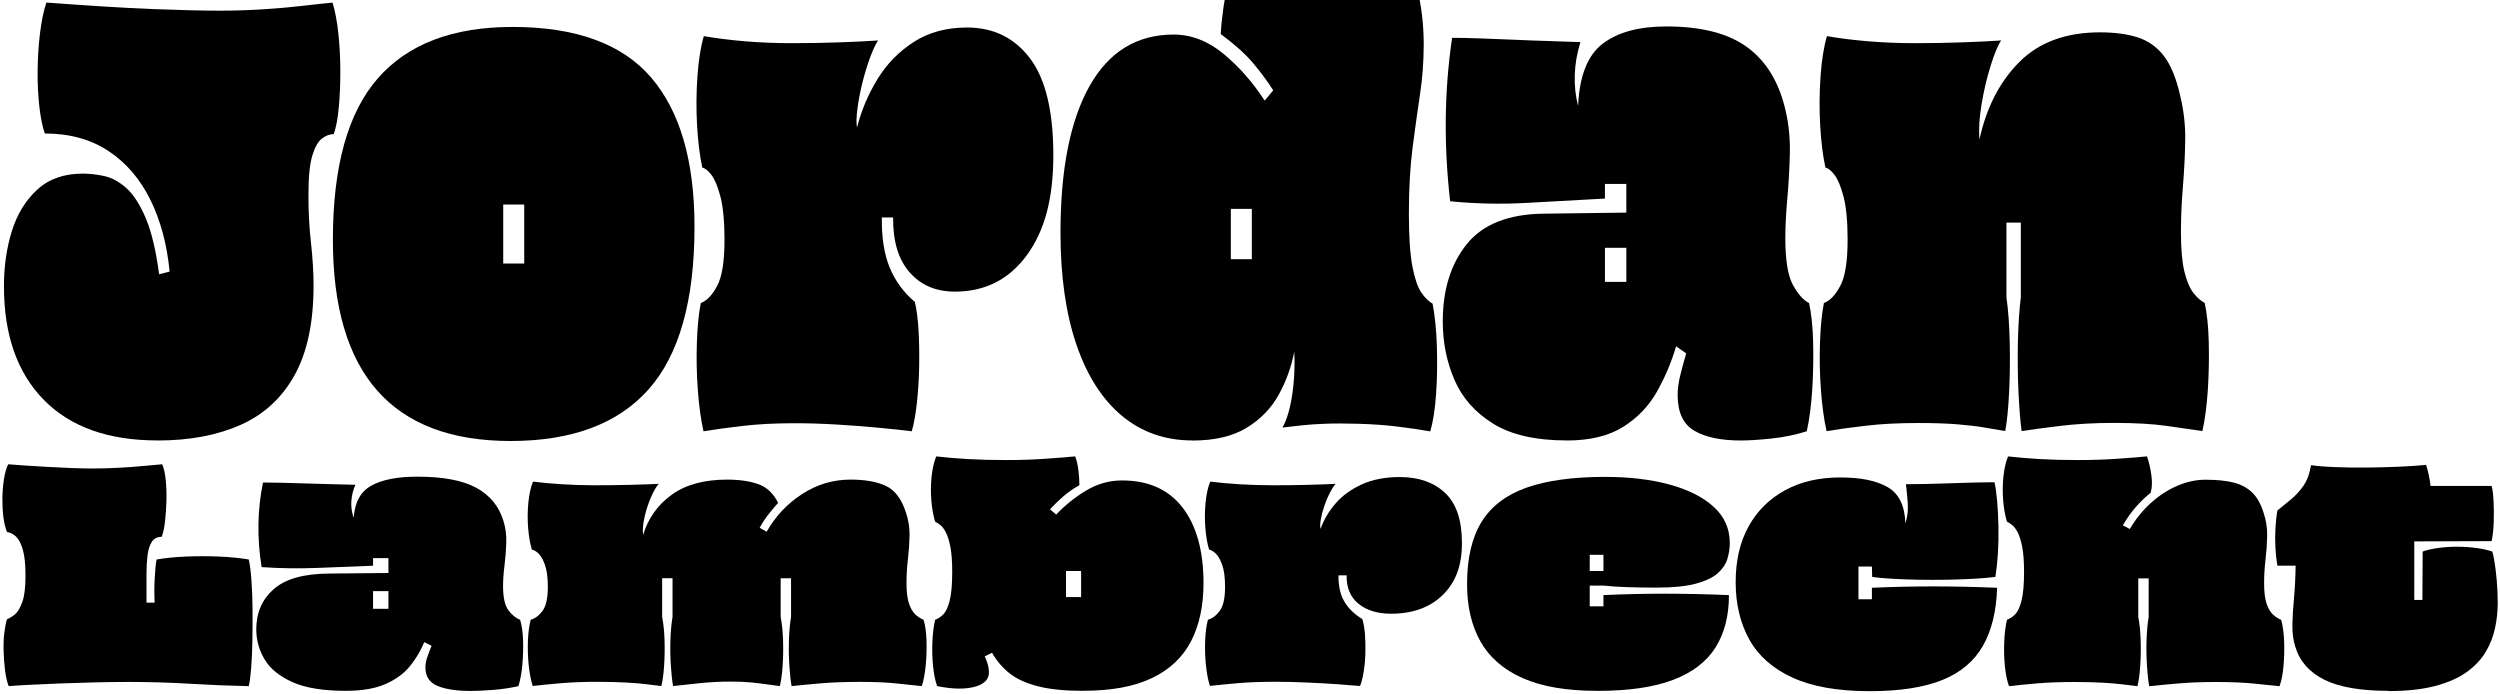 <?xml version="1.0" encoding="UTF-8"?><svg id="Layer_1" xmlns="http://www.w3.org/2000/svg" viewBox="0 0 450 125"><path d="M28.35,79.28c-8.87,0-15.69-2.44-20.47-7.31-4.78-4.87-7.17-11.69-7.17-20.46,0-3.57.48-6.88,1.43-9.94.96-3.05,2.49-5.54,4.58-7.45,2.1-1.92,4.83-2.87,8.19-2.87,1.21,0,2.5.15,3.85.44,1.35.29,2.67,1.01,3.96,2.14,1.28,1.14,2.45,2.94,3.5,5.41,1.05,2.47,1.86,5.85,2.42,10.13l1.89-.49c-.47-4.87-1.62-9.17-3.46-12.91-1.84-3.73-4.35-6.66-7.52-8.77-3.17-2.11-7-3.17-11.48-3.17-.42-1.17-.75-2.76-.98-4.77-.23-2.01-.34-4.17-.32-6.48.02-2.3.16-4.55.42-6.72.26-2.17.64-4.04,1.16-5.6,7.79.58,14.15.97,19.08,1.17,4.92.19,8.97.29,12.14.29,2.57,0,5.13-.08,7.7-.24,2.57-.16,4.96-.37,7.17-.63,2.22-.26,4.03-.45,5.42-.58.47,1.56.82,3.43,1.05,5.6.23,2.18.35,4.43.35,6.77s-.09,4.51-.28,6.53c-.19,2.01-.49,3.6-.91,4.77-.7,0-1.4.26-2.1.78-.7.52-1.28,1.54-1.75,3.07-.47,1.53-.7,3.88-.7,7.06s.15,5.94.46,8.67c.3,2.73.46,5.29.46,7.7,0,6.62-1.13,11.98-3.4,16.08s-5.49,7.08-9.69,8.96-9.19,2.83-14.98,2.83Z"/><path d="M91.91,79.38c-21.33,0-31.99-12.08-31.99-36.24,0-13.18,2.69-22.86,8.08-29.03,5.39-6.17,13.47-9.26,24.25-9.26,11.43,0,19.75,3.04,24.96,9.11,5.2,6.07,7.8,15.02,7.8,26.84,0,13.31-2.75,23.07-8.26,29.28-5.51,6.2-13.79,9.3-24.85,9.3ZM90.58,47.43h3.78v-10.62h-3.78v10.62Z"/><path d="M126.63,77.63c-.47-2.08-.81-4.55-1.02-7.4-.21-2.86-.27-5.71-.17-8.57.09-2.86.33-5.23.7-7.11,1.07-.39,2.05-1.41,2.94-3.07s1.33-4.43,1.33-8.33c0-3.31-.25-5.89-.73-7.75-.49-1.85-1.04-3.17-1.65-3.95s-1.14-1.2-1.61-1.27c-.47-2.14-.78-4.69-.95-7.65-.16-2.96-.14-5.89.07-8.82.21-2.92.59-5.32,1.15-7.21,2.19.39,4.67.7,7.42.93,2.75.23,5.58.34,8.47.34s5.74-.05,8.54-.15c2.8-.1,5.11-.21,6.93-.34-.47.72-.96,1.77-1.47,3.17-.51,1.4-.97,2.91-1.37,4.53-.4,1.62-.69,3.17-.88,4.63-.19,1.46-.21,2.58-.07,3.36.79-3.12,2.03-6.04,3.71-8.77,1.68-2.73,3.86-4.95,6.54-6.67,2.68-1.72,5.87-2.58,9.55-2.58,4.76,0,8.54,1.85,11.34,5.55,2.8,3.7,4.2,9.52,4.2,17.44s-1.6,13.67-4.79,18.02c-3.2,4.35-7.5,6.53-12.92,6.53-3.41,0-6.12-1.15-8.15-3.46-2.03-2.3-3.02-5.6-2.98-9.89h-2.03c-.05,3.64.43,6.66,1.43,9.06,1,2.4,2.51,4.45,4.51,6.14.33,1.36.55,3.08.67,5.16.12,2.08.15,4.27.11,6.58-.05,2.31-.19,4.48-.42,6.53-.23,2.05-.54,3.72-.91,5.02-1.54-.2-3.5-.41-5.88-.63-2.38-.23-4.9-.42-7.56-.58-2.66-.16-5.2-.24-7.63-.24-3.5,0-6.64.16-9.42.49-2.78.32-5.12.65-7.03.97Z"/><path d="M214.62,79.28c-4.9,0-9.12-1.48-12.67-4.43-3.55-2.96-6.28-7.22-8.19-12.81-1.91-5.58-2.87-12.31-2.87-20.17,0-11.37,1.74-20.15,5.21-26.35,3.48-6.2,8.53-9.3,15.16-9.3,3.17,0,6.16,1.15,8.96,3.46,2.8,2.31,5.27,5.12,7.42,8.43l1.54-1.85c-1.03-1.62-2.24-3.26-3.64-4.92-1.4-1.66-3.34-3.39-5.81-5.21.09-1.62.26-3.21.49-4.77.23-1.56.51-2.83.84-3.8,2.01.26,4.64.57,7.91.93,3.27.36,6.6.54,10.01.54s6.33-.15,9.06-.44c2.73-.29,5.08-.57,7.04-.83.42,1.82.72,3.56.91,5.21.19,1.66.28,3.33.28,5.02,0,3.05-.22,6.06-.67,9.01-.44,2.96-.89,6.14-1.33,9.55-.44,3.41-.67,7.39-.67,11.93,0,4.09.21,7.24.63,9.45.42,2.21.96,3.78,1.61,4.73.65.94,1.33,1.61,2.03,2,.42,2.21.68,4.77.77,7.7.09,2.92.05,5.76-.14,8.52-.19,2.76-.54,5.02-1.05,6.77-1.87-.33-3.87-.62-6.02-.88-2.15-.26-4.46-.42-6.93-.49-2.38-.07-4.39-.07-6.02,0-1.63.06-3.03.16-4.2.29-1.17.13-2.31.26-3.43.39.56-.97,1.01-2.26,1.37-3.85.35-1.59.58-3.26.7-5.02s.13-3.34.04-4.77c-.51,2.73-1.45,5.31-2.8,7.75s-3.28,4.42-5.77,5.94c-2.5,1.52-5.75,2.29-9.77,2.29ZM221.55,46.65h3.78v-9.06h-3.78v9.06Z"/><path d="M282.03,79.28c-5.6,0-10.02-1.01-13.26-3.02-3.24-2.01-5.57-4.64-6.97-7.89-1.4-3.25-2.1-6.75-2.1-10.52,0-5.71,1.45-10.36,4.34-13.93,2.89-3.57,7.51-5.39,13.86-5.46l14.84-.19v-5.16h-3.85v2.63c-4.76.26-9.45.52-14.07.78-4.62.26-9.22.16-13.79-.29-1.17-10.13-1.05-19.94.35-29.42,1.35,0,3,.03,4.94.1,1.94.07,3.99.15,6.16.24,2.17.1,4.3.18,6.4.24,2.1.07,3.97.13,5.6.19-.61,1.95-.95,3.9-1.02,5.85-.07,1.95.13,3.83.6,5.65.23-5.39,1.7-9.12,4.41-11.2,2.71-2.08,6.53-3.12,11.48-3.12,6.39,0,11.29,1.28,14.7,3.85,3.41,2.57,5.67,6.38,6.79,11.45.56,2.4.8,4.99.73,7.75-.07,2.76-.22,5.44-.46,8.04-.23,2.6-.35,4.94-.35,7.01,0,3.96.46,6.77,1.37,8.43.91,1.66,1.88,2.75,2.9,3.26.42,1.88.67,4.25.74,7.11.07,2.86.01,5.72-.17,8.57-.19,2.86-.51,5.33-.98,7.4-2.05.65-4.2,1.09-6.44,1.32-2.24.23-4.06.34-5.46.34-3.55,0-6.32-.58-8.33-1.75-2.01-1.17-3.01-3.31-3.01-6.43,0-1.1.15-2.27.46-3.51.3-1.23.66-2.56,1.08-3.99l-1.82-1.27c-.84,2.86-2,5.59-3.46,8.18-1.47,2.6-3.5,4.71-6.09,6.33-2.59,1.62-5.96,2.44-10.12,2.44ZM288.89,50.74h3.85v-6.14h-3.85v6.14Z"/><path d="M328.79,77.63c-.47-2.08-.81-4.55-1.02-7.4-.21-2.86-.27-5.71-.17-8.57.09-2.86.33-5.23.7-7.11,1.07-.39,2.05-1.41,2.94-3.07s1.33-4.43,1.33-8.33c0-3.31-.25-5.89-.73-7.75-.49-1.85-1.04-3.17-1.65-3.95s-1.14-1.2-1.61-1.27c-.47-2.14-.78-4.69-.95-7.65-.16-2.96-.14-5.89.07-8.82.21-2.92.59-5.32,1.15-7.21,2.19.39,4.67.7,7.42.93,2.75.23,5.58.34,8.47.34s5.74-.05,8.54-.15c2.8-.1,5.11-.21,6.93-.34-.61.91-1.25,2.45-1.92,4.63-.68,2.18-1.21,4.47-1.61,6.87-.4,2.4-.53,4.52-.38,6.33,1.26-5.78,3.66-10.44,7.21-13.98,3.55-3.54,8.38-5.31,14.49-5.31,2.66,0,4.94.31,6.83.92,1.89.62,3.45,1.74,4.69,3.36,1.24,1.62,2.21,4,2.91,7.11.65,2.66.96,5.38.91,8.13-.05,2.76-.19,5.52-.42,8.28-.23,2.76-.35,5.5-.35,8.23,0,2.99.21,5.34.63,7.06.42,1.72.97,3,1.64,3.85.68.85,1.34,1.43,2,1.75.42,1.88.67,4.25.74,7.11.07,2.86.01,5.72-.17,8.57-.19,2.86-.51,5.33-.98,7.4-1.77-.26-3.92-.57-6.44-.93-2.52-.36-5.69-.54-9.52-.54-3.45,0-6.66.18-9.62.54-2.96.36-5.28.67-6.96.93-.23-1.75-.42-4.08-.56-6.97-.14-2.89-.17-5.89-.11-9.01.07-3.12.25-5.81.53-8.09v-13.45h-2.59v13.45c.33,2.27.52,4.97.59,8.09.07,3.12.04,6.12-.11,9.01-.14,2.89-.37,5.21-.7,6.97-1.12-.2-2.35-.41-3.68-.63-1.33-.23-2.95-.42-4.86-.58-1.91-.16-4.29-.24-7.14-.24-3.5,0-6.64.16-9.42.49-2.78.32-5.12.65-7.03.97Z"/><path d="M1.56,123.5c-.3-.81-.52-1.76-.66-2.87-.13-1.11-.22-2.25-.25-3.43-.03-1.18,0-2.28.13-3.3.12-1.02.28-1.84.48-2.45.4-.13.86-.41,1.39-.83.52-.42.97-1.17,1.36-2.24.39-1.08.58-2.65.58-4.74s-.16-3.58-.48-4.69c-.32-1.11-.73-1.9-1.23-2.37-.5-.47-1.04-.74-1.61-.81-.3-.71-.52-1.6-.66-2.7-.13-1.09-.19-2.23-.18-3.4.02-1.18.11-2.31.28-3.4.17-1.09.42-1.99.76-2.7.81.07,1.85.14,3.13.23,1.28.08,2.65.17,4.11.25,1.46.08,2.88.15,4.26.2,1.38.05,2.59.08,3.63.08,1.51,0,3.08-.04,4.71-.13,1.63-.08,3.14-.19,4.54-.33,1.39-.13,2.51-.24,3.35-.3.3.71.51,1.65.63,2.82.12,1.18.16,2.41.13,3.71-.03,1.29-.12,2.53-.25,3.71-.13,1.18-.34,2.12-.61,2.82-.81,0-1.4.31-1.79.93-.39.62-.64,1.44-.76,2.45-.12,1.01-.18,2.08-.18,3.23v5.24h1.46c-.07-1.58-.06-3.11.03-4.59.08-1.48.19-2.54.33-3.18,1.55-.27,3.3-.44,5.27-.53,1.97-.08,3.95-.08,5.95,0,2,.08,3.79.26,5.37.53.2.88.36,2.11.48,3.71.12,1.6.18,3.36.2,5.29.02,1.93,0,3.83-.03,5.7-.03,1.87-.11,3.52-.23,4.97-.12,1.45-.26,2.49-.43,3.13-3.36-.07-6.87-.21-10.51-.43-3.65-.22-7.37-.33-11.17-.33-1.88,0-3.91.03-6.08.08-2.17.05-4.29.12-6.38.2-2.08.08-3.93.17-5.55.25s-2.79.16-3.53.23Z"/><path d="M62.21,124.35c-4.03,0-7.22-.52-9.55-1.56s-4.01-2.4-5.02-4.08c-1.01-1.68-1.51-3.5-1.51-5.44,0-2.96,1.04-5.36,3.12-7.21,2.08-1.85,5.41-2.79,9.98-2.82l10.69-.1v-2.67h-2.77v1.36c-3.43.13-6.81.27-10.13.4-3.33.13-6.64.08-9.93-.15-.84-5.24-.76-10.32.25-15.23.97,0,2.16.02,3.55.05,1.39.03,2.87.08,4.44.13,1.56.05,3.1.09,4.61.13,1.51.03,2.86.07,4.03.1-.44,1.01-.68,2.02-.73,3.03-.05,1.01.09,1.98.43,2.92.17-2.79,1.23-4.72,3.18-5.8,1.95-1.08,4.71-1.61,8.27-1.61,4.6,0,8.13.66,10.59,1.99,2.45,1.33,4.08,3.3,4.89,5.92.4,1.24.58,2.58.53,4.01-.05,1.43-.16,2.81-.33,4.16s-.25,2.55-.25,3.63c0,2.05.33,3.5.98,4.36.66.86,1.35,1.42,2.09,1.69.3.97.48,2.2.53,3.68.05,1.48,0,2.96-.13,4.44-.13,1.48-.37,2.76-.71,3.83-1.48.33-3.02.56-4.64.68-1.61.12-2.92.18-3.93.18-2.55,0-4.55-.3-6-.91-1.45-.61-2.17-1.71-2.17-3.33,0-.57.11-1.18.33-1.82.22-.64.48-1.33.78-2.07l-1.31-.66c-.61,1.48-1.44,2.89-2.5,4.23-1.06,1.34-2.52,2.44-4.39,3.28-1.87.84-4.29,1.26-7.29,1.26ZM67.15,109.58h2.77v-3.18h-2.77v3.18Z"/><path d="M95.89,123.5c-.34-1.08-.58-2.35-.73-3.83-.15-1.48-.19-2.96-.13-4.44.07-1.48.23-2.71.5-3.68.77-.2,1.48-.73,2.12-1.59.64-.86.96-2.29.96-4.31,0-1.71-.18-3.05-.53-4.01s-.75-1.64-1.18-2.04c-.44-.4-.82-.62-1.16-.66-.34-1.11-.56-2.43-.68-3.96s-.1-3.05.05-4.56.43-2.76.83-3.73c1.58.2,3.34.36,5.29.48,1.95.12,3.85.18,5.7.18,2.32,0,4.51-.03,6.58-.08,2.07-.05,3.76-.11,5.07-.18-.44.47-.9,1.27-1.39,2.39-.49,1.13-.88,2.31-1.16,3.55-.29,1.24-.38,2.34-.28,3.28.91-2.99,2.61-5.4,5.12-7.23s5.84-2.75,10.01-2.75c2.25,0,4.13.28,5.65.83s2.69,1.67,3.53,3.35c-.57.64-1.14,1.32-1.71,2.04s-1.11,1.54-1.61,2.45l1.26.71c1.58-2.79,3.71-5.05,6.38-6.78,2.67-1.73,5.57-2.6,8.7-2.6,2.69,0,4.83.39,6.43,1.16,1.6.77,2.78,2.35,3.55,4.74.47,1.38.69,2.78.66,4.21-.03,1.43-.13,2.86-.3,4.29-.17,1.43-.25,2.85-.25,4.26,0,1.55.15,2.77.45,3.66.3.89.7,1.55,1.18,1.99.49.44.97.74,1.44.91.3.97.48,2.2.53,3.68.05,1.48,0,2.96-.13,4.44-.13,1.48-.37,2.76-.71,3.83-1.28-.13-2.81-.29-4.59-.48s-3.95-.28-6.5-.28c-2.76,0-5.19.09-7.31.28s-3.8.34-5.04.48c-.17-.91-.3-2.11-.4-3.61-.1-1.5-.13-3.05-.08-4.66s.18-3.01.38-4.18v-6.96h-1.87v6.96c.23,1.18.38,2.57.43,4.18s.03,3.17-.08,4.66c-.1,1.5-.27,2.7-.5,3.61-.81-.1-1.61-.21-2.42-.33-.81-.12-1.72-.23-2.75-.33-1.03-.1-2.28-.15-3.76-.15-1.88,0-3.76.1-5.62.3-1.87.2-3.42.37-4.66.5-.17-.91-.3-2.11-.4-3.61-.1-1.5-.13-3.05-.08-4.66.05-1.61.18-3.01.38-4.18v-6.96h-1.87v6.96c.23,1.18.38,2.57.43,4.18.05,1.61.02,3.17-.08,4.66-.1,1.5-.27,2.7-.5,3.61-.81-.1-1.7-.21-2.67-.33-.98-.12-2.18-.22-3.6-.3-1.43-.08-3.25-.13-5.47-.13s-4.41.08-6.38.25-3.64.34-5.02.5Z"/><path d="M195,124.35c-3.29,0-6.01-.27-8.14-.81-2.13-.54-3.85-1.32-5.14-2.34-1.29-1.03-2.34-2.26-3.15-3.71l-1.31.66c.23.5.42.99.55,1.46.13.47.2.92.2,1.36,0,.77-.28,1.38-.83,1.82-.55.44-1.24.74-2.04.91-.81.17-1.61.25-2.42.25-1.21,0-2.55-.15-4.03-.45-.34-.91-.58-2.08-.73-3.5s-.19-2.91-.13-4.44.23-2.87.5-4.01c.5-.17.99-.49,1.46-.96s.86-1.3,1.16-2.5c.3-1.19.45-2.9.45-5.12,0-1.88-.11-3.39-.33-4.51-.22-1.13-.49-2-.81-2.62-.32-.62-.66-1.07-1.01-1.34-.35-.27-.66-.47-.93-.6-.34-1.11-.56-2.39-.68-3.83-.12-1.44-.1-2.88.05-4.31s.43-2.63.83-3.61c1.68.2,3.56.36,5.65.48,2.08.12,4.4.18,6.96.18s4.82-.08,7.01-.23c2.18-.15,3.98-.29,5.39-.43.27.67.46,1.5.58,2.47.12.98.18,1.88.18,2.72-1.04.57-2,1.24-2.87,1.99s-1.68,1.54-2.42,2.34l1.11.96c1.58-1.68,3.38-3.12,5.39-4.33s4.17-1.82,6.45-1.82c4.77,0,8.41,1.63,10.92,4.89,2.5,3.26,3.76,7.8,3.76,13.61,0,4.07-.75,7.55-2.24,10.44-1.5,2.89-3.84,5.1-7.03,6.63-3.19,1.53-7.31,2.29-12.35,2.29ZM191.88,107.47h2.72v-4.69h-2.72v4.69Z"/><path d="M217.79,123.5c-.34-1.08-.58-2.35-.73-3.83-.15-1.48-.19-2.96-.13-4.44.07-1.48.23-2.71.5-3.68.77-.2,1.48-.73,2.12-1.59.64-.86.96-2.29.96-4.31,0-1.71-.18-3.05-.53-4.01s-.75-1.64-1.18-2.04c-.44-.4-.82-.62-1.16-.66-.34-1.11-.56-2.43-.68-3.96s-.1-3.05.05-4.56.43-2.76.83-3.73c1.58.2,3.36.36,5.34.48,1.98.12,4.02.18,6.1.18s4.13-.03,6.15-.08c2.02-.05,3.68-.11,4.99-.18-.34.37-.69.92-1.06,1.64-.37.72-.7,1.5-.98,2.34-.29.84-.5,1.64-.63,2.39-.13.76-.15,1.34-.05,1.74.57-1.61,1.46-3.13,2.67-4.54,1.21-1.41,2.78-2.56,4.71-3.45s4.23-1.34,6.88-1.34c3.43,0,6.15.96,8.17,2.87s3.02,4.92,3.02,9.02-1.15,7.08-3.45,9.33c-2.3,2.25-5.4,3.38-9.3,3.38-2.45,0-4.41-.6-5.87-1.79-1.46-1.19-2.18-2.9-2.14-5.12h-1.46c-.03,1.88.31,3.45,1.03,4.69.72,1.24,1.81,2.3,3.25,3.18.23.71.39,1.6.48,2.67.08,1.08.11,2.21.08,3.4-.03,1.19-.13,2.32-.3,3.38s-.39,1.92-.66,2.6c-1.11-.1-2.52-.21-4.23-.33-1.71-.12-3.53-.22-5.45-.3s-3.75-.13-5.5-.13c-2.52,0-4.78.08-6.78.25-2,.17-3.69.34-5.07.5Z"/><path d="M287.46,124.35c-5.48,0-9.94-.76-13.38-2.29-3.45-1.53-5.97-3.72-7.59-6.58-1.61-2.86-2.42-6.3-2.42-10.33,0-4.64.87-8.37,2.6-11.19,1.73-2.82,4.43-4.88,8.09-6.18,3.66-1.29,8.38-1.94,14.17-1.94,4.3,0,8.14.45,11.52,1.36,3.38.91,6.04,2.24,7.99,4.01s2.92,3.94,2.92,6.53c0,.94-.14,1.89-.43,2.85s-.87,1.82-1.74,2.6c-.87.77-2.18,1.39-3.93,1.87-1.75.47-4.08.71-7.01.71-1.95,0-3.71-.03-5.27-.08-1.56-.05-3-.14-4.31-.28h-2.52v3.73h2.47v-2.02c7.13-.34,14.65-.34,22.59,0,0,3.73-.81,6.87-2.42,9.43-1.61,2.55-4.15,4.5-7.61,5.82-3.46,1.33-8.03,1.99-13.71,1.99ZM286.15,102.78h2.47v-2.92h-2.47v2.92Z"/><path d="M336.52,124.41c-5.71,0-10.34-.82-13.89-2.45s-6.13-3.92-7.76-6.86c-1.63-2.94-2.45-6.38-2.45-10.31s.78-7.25,2.34-10.06c1.56-2.81,3.76-4.97,6.58-6.5,2.82-1.53,6.12-2.29,9.88-2.29s6.51.58,8.55,1.74c2.03,1.16,3.1,3.34,3.2,6.53.37-1.18.51-2.36.43-3.55-.08-1.19-.19-2.36-.33-3.5,1.11,0,2.38-.02,3.81-.05,1.43-.03,2.9-.08,4.41-.13,1.51-.05,2.94-.09,4.29-.13,1.34-.03,2.49-.05,3.43-.05.2.91.36,2.06.48,3.45.12,1.4.19,2.91.23,4.54.03,1.63,0,3.24-.1,4.82s-.25,2.99-.45,4.23c-.97.13-2.22.24-3.73.33s-3.14.14-4.89.18c-1.75.03-3.5.03-5.24,0-1.75-.03-3.35-.09-4.82-.18-1.46-.08-2.63-.19-3.5-.33l-.05-1.87h-2.42v5.9h2.42v-2.07c7.19-.33,14.7-.33,22.54,0-.13,4.2-.98,7.68-2.55,10.44s-3.99,4.81-7.29,6.15-7.66,2.02-13.11,2.02Z"/><path d="M361.62,123.5c-.34-.91-.58-2.08-.73-3.5s-.19-2.91-.13-4.44.23-2.87.5-4.01c.5-.17.99-.49,1.46-.96s.86-1.3,1.16-2.5c.3-1.19.45-2.9.45-5.12,0-1.88-.11-3.39-.33-4.51-.22-1.13-.49-2-.81-2.62-.32-.62-.66-1.07-1.01-1.34-.35-.27-.66-.47-.93-.6-.34-1.11-.56-2.39-.68-3.83-.12-1.44-.1-2.88.05-4.31s.43-2.63.83-3.61c1.68.2,3.56.36,5.65.48,2.08.12,4.4.18,6.96.18s4.82-.08,7.01-.23c2.18-.15,3.98-.29,5.39-.43.33.94.6,2.05.78,3.33.18,1.28.14,2.35-.13,3.23-.77.6-1.61,1.39-2.5,2.37-.89.98-1.72,2.13-2.5,3.48l1.26.66c1.04-1.78,2.29-3.33,3.76-4.66,1.46-1.33,3.04-2.36,4.74-3.1s3.4-1.11,5.12-1.11c1.95,0,3.6.16,4.94.48,1.34.32,2.47.9,3.38,1.74.91.84,1.61,2.07,2.12,3.68.47,1.38.69,2.78.66,4.21-.03,1.43-.13,2.86-.3,4.29-.17,1.43-.25,2.85-.25,4.26,0,1.55.15,2.77.45,3.66.3.89.7,1.55,1.19,1.99.49.44.97.74,1.44.91.3,1.14.48,2.48.53,4.01s0,3.01-.13,4.44c-.13,1.43-.37,2.6-.71,3.5-1.28-.13-2.82-.29-4.64-.48-1.82-.18-4.1-.28-6.86-.28-2.49,0-4.8.09-6.93.28s-3.81.34-5.02.48c-.17-.91-.3-2.11-.4-3.61-.1-1.5-.13-3.05-.08-4.66.05-1.61.18-3.01.38-4.18v-6.96h-1.87v6.96c.24,1.18.38,2.57.43,4.18.05,1.61.03,3.17-.08,4.66-.1,1.5-.27,2.7-.5,3.61-.81-.1-1.69-.21-2.65-.33-.96-.12-2.13-.22-3.5-.3s-3.09-.13-5.14-.13c-2.52,0-4.78.08-6.78.25-2,.17-3.69.34-5.07.5Z"/><path d="M429.94,124.35c-5.01,0-8.86-.66-11.54-1.99-2.69-1.33-4.44-3.3-5.24-5.92-.37-1.18-.55-2.47-.53-3.88.02-1.41.11-3.01.28-4.79.17-1.78.27-3.76.3-5.95h-3.28c-.17-.94-.29-2-.35-3.18-.07-1.18-.07-2.36,0-3.55.07-1.19.18-2.26.35-3.2.87-.71,1.72-1.4,2.55-2.09.82-.69,1.55-1.5,2.19-2.44.64-.94,1.08-2.15,1.31-3.63,1.21.17,2.68.29,4.41.35,1.73.07,3.58.09,5.55.08,1.97-.02,3.89-.07,5.77-.15,1.88-.08,3.55-.19,4.99-.33.2.64.37,1.28.5,1.92.13.64.23,1.26.3,1.87h10.99c.17.6.29,1.51.35,2.72s.08,2.48.03,3.81c-.05,1.33-.18,2.46-.38,3.4l-13.92.05v10.54h1.46l.05-8.72c.74-.27,1.66-.48,2.75-.63,1.09-.15,2.24-.23,3.45-.23s2.37.08,3.48.23,2.05.36,2.82.63c.1.17.24.73.4,1.69.17.96.31,2.12.43,3.48.12,1.36.18,2.73.18,4.11,0,1.48-.16,2.97-.48,4.49-.32,1.51-.88,2.95-1.69,4.31-.81,1.36-1.95,2.57-3.43,3.63-1.48,1.06-3.37,1.89-5.67,2.5-2.3.6-5.1.91-8.39.91Z"/></svg>
